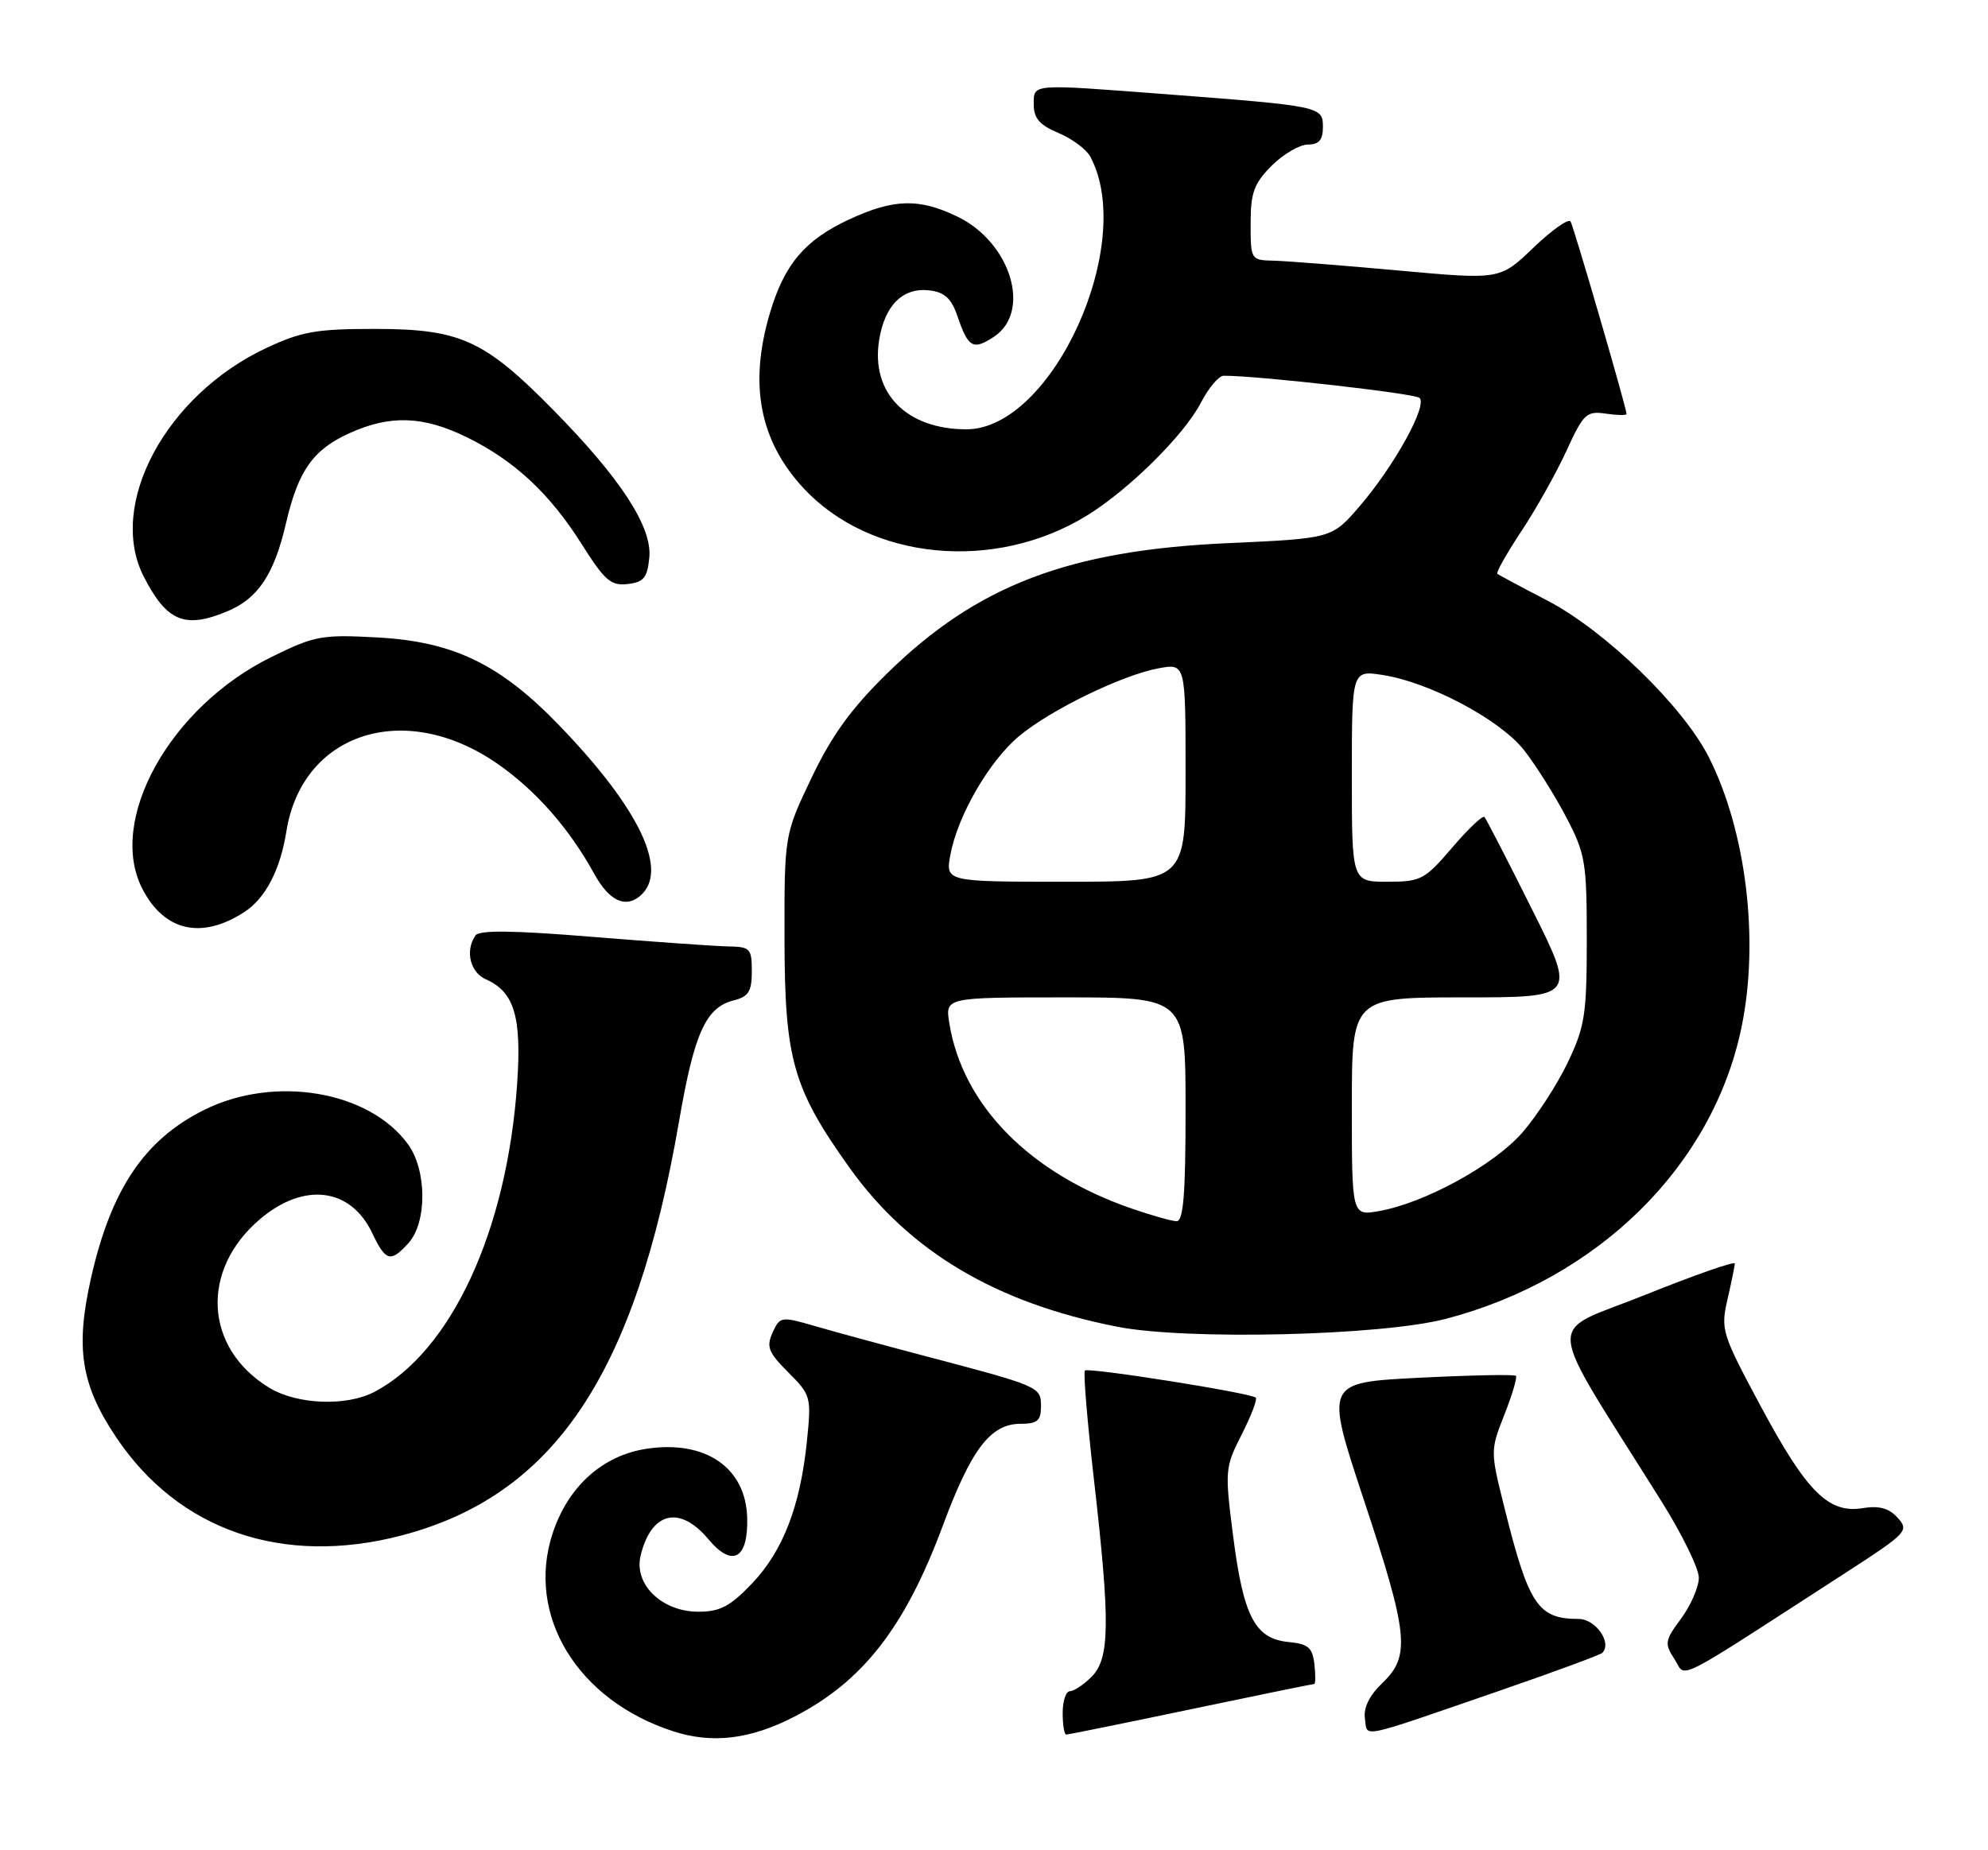 <?xml version="1.0" encoding="UTF-8" standalone="no"?>
<!DOCTYPE svg PUBLIC "-//W3C//DTD SVG 1.1//EN" "http://www.w3.org/Graphics/SVG/1.1/DTD/svg11.dtd" >
<svg xmlns="http://www.w3.org/2000/svg" xmlns:xlink="http://www.w3.org/1999/xlink" version="1.1" viewBox="0 0 275 256">
 <g >
 <path fill="currentColor"
d=" M 109.83 237.55 C 119.35 232.66 125.19 225.16 130.41 211.12 C 134.35 200.51 137.02 197.00 141.17 197.00 C 143.50 197.00 144.00 196.57 144.00 194.58 C 144.00 191.86 143.88 191.81 127.50 187.50 C 122.00 186.05 115.34 184.24 112.71 183.47 C 108.05 182.12 107.89 182.15 106.87 184.38 C 105.98 186.35 106.29 187.13 109.05 189.89 C 112.18 193.02 112.25 193.28 111.62 199.42 C 110.70 208.41 108.31 214.59 104.03 219.09 C 101.01 222.26 99.61 223.00 96.61 223.00 C 91.57 223.00 87.67 219.23 88.61 215.27 C 90.07 209.17 94.02 208.21 98.00 212.98 C 101.30 216.93 103.51 215.71 103.36 210.02 C 103.18 203.07 97.60 199.23 89.47 200.45 C 83.37 201.37 78.62 205.62 76.46 212.11 C 72.69 223.48 79.86 235.27 93.17 239.56 C 98.55 241.29 103.78 240.66 109.83 237.55 Z  M 164.71 236.50 C 173.91 234.57 181.60 233.00 181.79 233.00 C 181.98 233.00 181.99 231.76 181.82 230.25 C 181.55 227.95 180.96 227.45 178.23 227.19 C 173.62 226.74 172.00 223.67 170.59 212.60 C 169.41 203.45 169.45 203.03 171.76 198.49 C 173.07 195.91 173.95 193.61 173.71 193.38 C 173.07 192.74 150.57 189.17 150.07 189.63 C 149.84 189.85 150.40 196.66 151.33 204.76 C 153.59 224.52 153.53 229.47 151.00 232.00 C 149.90 233.10 148.55 234.00 148.00 234.00 C 147.45 234.00 147.00 235.35 147.00 237.00 C 147.00 238.65 147.22 240.00 147.49 240.00 C 147.76 240.00 155.51 238.43 164.71 236.50 Z  M 207.30 233.98 C 214.90 231.36 221.35 228.98 221.65 228.69 C 223.03 227.30 220.72 224.00 218.37 224.00 C 212.75 224.00 211.47 222.09 208.11 208.62 C 206.15 200.77 206.15 200.70 208.10 195.74 C 209.19 192.99 209.90 190.57 209.69 190.36 C 209.48 190.15 203.46 190.27 196.30 190.63 C 183.29 191.29 183.29 191.29 188.62 207.40 C 194.83 226.14 195.14 229.11 191.24 232.85 C 189.43 234.58 188.59 236.29 188.81 237.79 C 189.20 240.45 187.57 240.78 207.30 233.98 Z  M 255.34 217.59 C 263.80 212.12 264.11 211.78 262.51 210.01 C 261.30 208.67 259.95 208.30 257.66 208.67 C 252.93 209.44 249.92 206.43 243.55 194.55 C 238.19 184.55 238.00 183.96 238.96 179.81 C 239.50 177.44 239.96 175.20 239.98 174.83 C 239.99 174.46 234.40 176.42 227.55 179.17 C 213.61 184.79 213.34 181.37 229.84 207.74 C 232.68 212.27 235.00 217.02 235.00 218.29 C 235.00 219.57 233.90 222.10 232.56 223.93 C 230.29 226.99 230.22 227.41 231.63 229.56 C 233.34 232.17 230.82 233.45 255.34 217.59 Z  M 55.47 212.47 C 76.65 206.95 87.89 190.20 93.93 155.16 C 96.04 142.91 97.64 139.38 101.51 138.41 C 103.55 137.90 104.00 137.17 104.00 134.39 C 104.00 131.24 103.77 131.00 100.75 130.95 C 98.96 130.92 90.53 130.32 82.00 129.63 C 71.03 128.73 66.29 128.67 65.77 129.43 C 64.31 131.55 65.03 134.54 67.23 135.51 C 71.14 137.24 72.17 140.67 71.54 149.90 C 70.15 170.29 62.41 187.01 51.80 192.58 C 47.92 194.62 41.09 194.35 37.24 192.01 C 28.22 186.51 27.67 175.66 36.04 168.62 C 42.09 163.53 48.51 164.35 51.48 170.59 C 53.35 174.54 54.03 174.73 56.50 172.00 C 59.09 169.14 59.06 161.92 56.44 158.32 C 51.05 150.92 37.96 148.72 28.22 153.58 C 19.97 157.69 15.35 164.57 12.58 176.88 C 10.41 186.53 11.20 191.58 16.04 198.82 C 24.67 211.75 39.08 216.73 55.47 212.47 Z  M 200.00 182.48 C 221.07 176.96 236.90 161.37 240.89 142.20 C 243.40 130.18 241.56 114.99 236.37 104.74 C 232.78 97.67 222.01 87.23 214.00 83.07 C 210.43 81.22 207.33 79.56 207.13 79.39 C 206.92 79.22 208.41 76.59 210.43 73.53 C 212.46 70.48 215.27 65.47 216.68 62.39 C 219.04 57.24 219.46 56.84 222.12 57.23 C 223.70 57.46 225.00 57.49 225.00 57.28 C 225.00 56.47 217.72 31.45 217.26 30.65 C 216.99 30.19 214.68 31.81 212.13 34.26 C 207.50 38.71 207.50 38.71 193.50 37.43 C 185.80 36.73 178.04 36.12 176.25 36.07 C 173.02 36.00 173.00 35.97 173.00 30.92 C 173.00 26.65 173.46 25.39 175.92 22.92 C 177.53 21.32 179.78 20.00 180.92 20.00 C 182.46 20.00 183.00 19.36 183.00 17.56 C 183.00 14.73 182.72 14.67 161.11 13.02 C 142.41 11.60 143.00 11.55 143.00 14.49 C 143.00 16.37 143.83 17.32 146.42 18.40 C 148.30 19.19 150.28 20.66 150.82 21.67 C 157.25 33.68 145.57 59.40 133.68 59.40 C 125.38 59.40 120.44 54.36 121.61 47.07 C 122.38 42.22 124.89 39.74 128.58 40.18 C 130.65 40.42 131.60 41.29 132.42 43.68 C 133.93 48.12 134.59 48.50 137.47 46.61 C 142.74 43.16 139.85 33.56 132.46 29.98 C 127.13 27.40 123.63 27.49 117.42 30.38 C 111.33 33.22 108.50 36.57 106.50 43.32 C 103.58 53.15 105.06 60.94 111.10 67.49 C 120.35 77.53 137.60 79.21 150.39 71.31 C 156.18 67.74 163.81 60.18 166.10 55.75 C 167.17 53.69 168.59 51.99 169.27 51.99 C 173.73 51.95 195.66 54.43 196.36 55.05 C 197.51 56.08 192.85 64.50 188.07 70.05 C 184.24 74.50 184.24 74.50 169.87 75.15 C 147.85 76.14 135.19 80.97 122.79 93.10 C 117.76 98.02 115.09 101.70 112.27 107.60 C 108.50 115.50 108.50 115.50 108.52 130.00 C 108.55 146.61 109.69 150.60 117.50 161.55 C 125.77 173.14 137.73 180.26 154.50 183.56 C 164.09 185.46 191.11 184.81 200.00 182.48 Z  M 33.80 126.19 C 36.71 124.31 38.76 120.38 39.61 115.05 C 41.79 101.38 55.92 96.79 68.72 105.61 C 74.05 109.28 78.73 114.59 82.21 120.92 C 84.24 124.61 86.46 125.69 88.51 123.99 C 92.61 120.59 88.55 111.97 77.38 100.39 C 69.21 91.91 62.75 88.78 52.23 88.20 C 44.50 87.78 43.54 87.95 37.52 90.92 C 23.51 97.81 14.79 113.50 19.70 122.99 C 22.73 128.86 27.88 130.03 33.80 126.19 Z  M 31.45 84.58 C 35.70 82.81 37.92 79.47 39.56 72.40 C 41.26 65.11 43.29 62.23 48.33 59.94 C 53.94 57.39 58.51 57.54 64.50 60.46 C 71.12 63.69 76.02 68.24 80.48 75.31 C 83.63 80.31 84.51 81.08 86.82 80.81 C 89.05 80.55 89.55 79.94 89.82 77.14 C 90.23 72.92 85.89 66.24 76.57 56.76 C 67.04 47.06 63.70 45.53 52.00 45.51 C 43.79 45.50 41.73 45.86 36.84 48.15 C 22.94 54.67 14.81 69.83 19.88 79.77 C 23.06 86.00 25.57 87.04 31.45 84.58 Z  M 156.49 167.20 C 142.41 162.33 133.16 152.92 131.32 141.58 C 130.74 138.00 130.74 138.00 147.37 138.00 C 164.00 138.00 164.00 138.00 164.00 153.50 C 164.00 165.25 163.70 168.99 162.75 168.97 C 162.06 168.95 159.24 168.15 156.49 167.20 Z  M 187.00 153.11 C 187.00 138.00 187.00 138.00 202.51 138.00 C 218.02 138.00 218.02 138.00 211.89 125.75 C 208.53 119.01 205.58 113.29 205.34 113.04 C 205.10 112.78 203.09 114.69 200.87 117.29 C 197.08 121.72 196.55 122.00 191.92 122.00 C 187.00 122.00 187.00 122.00 187.00 107.37 C 187.00 92.74 187.00 92.74 191.25 93.39 C 197.74 94.39 207.49 99.56 210.81 103.78 C 212.42 105.83 215.03 109.97 216.62 113.00 C 219.31 118.13 219.50 119.27 219.50 130.00 C 219.50 140.35 219.24 142.05 216.87 147.00 C 215.43 150.03 212.60 154.39 210.58 156.71 C 206.66 161.21 197.06 166.46 190.75 167.57 C 187.00 168.22 187.00 168.22 187.00 153.11 Z  M 131.47 118.25 C 132.47 112.85 136.87 105.26 140.97 101.85 C 145.33 98.21 155.24 93.40 160.25 92.47 C 164.00 91.78 164.00 91.78 164.00 106.89 C 164.00 122.00 164.00 122.00 147.39 122.00 C 130.78 122.00 130.78 122.00 131.47 118.25 Z "/>
</g>
</svg>